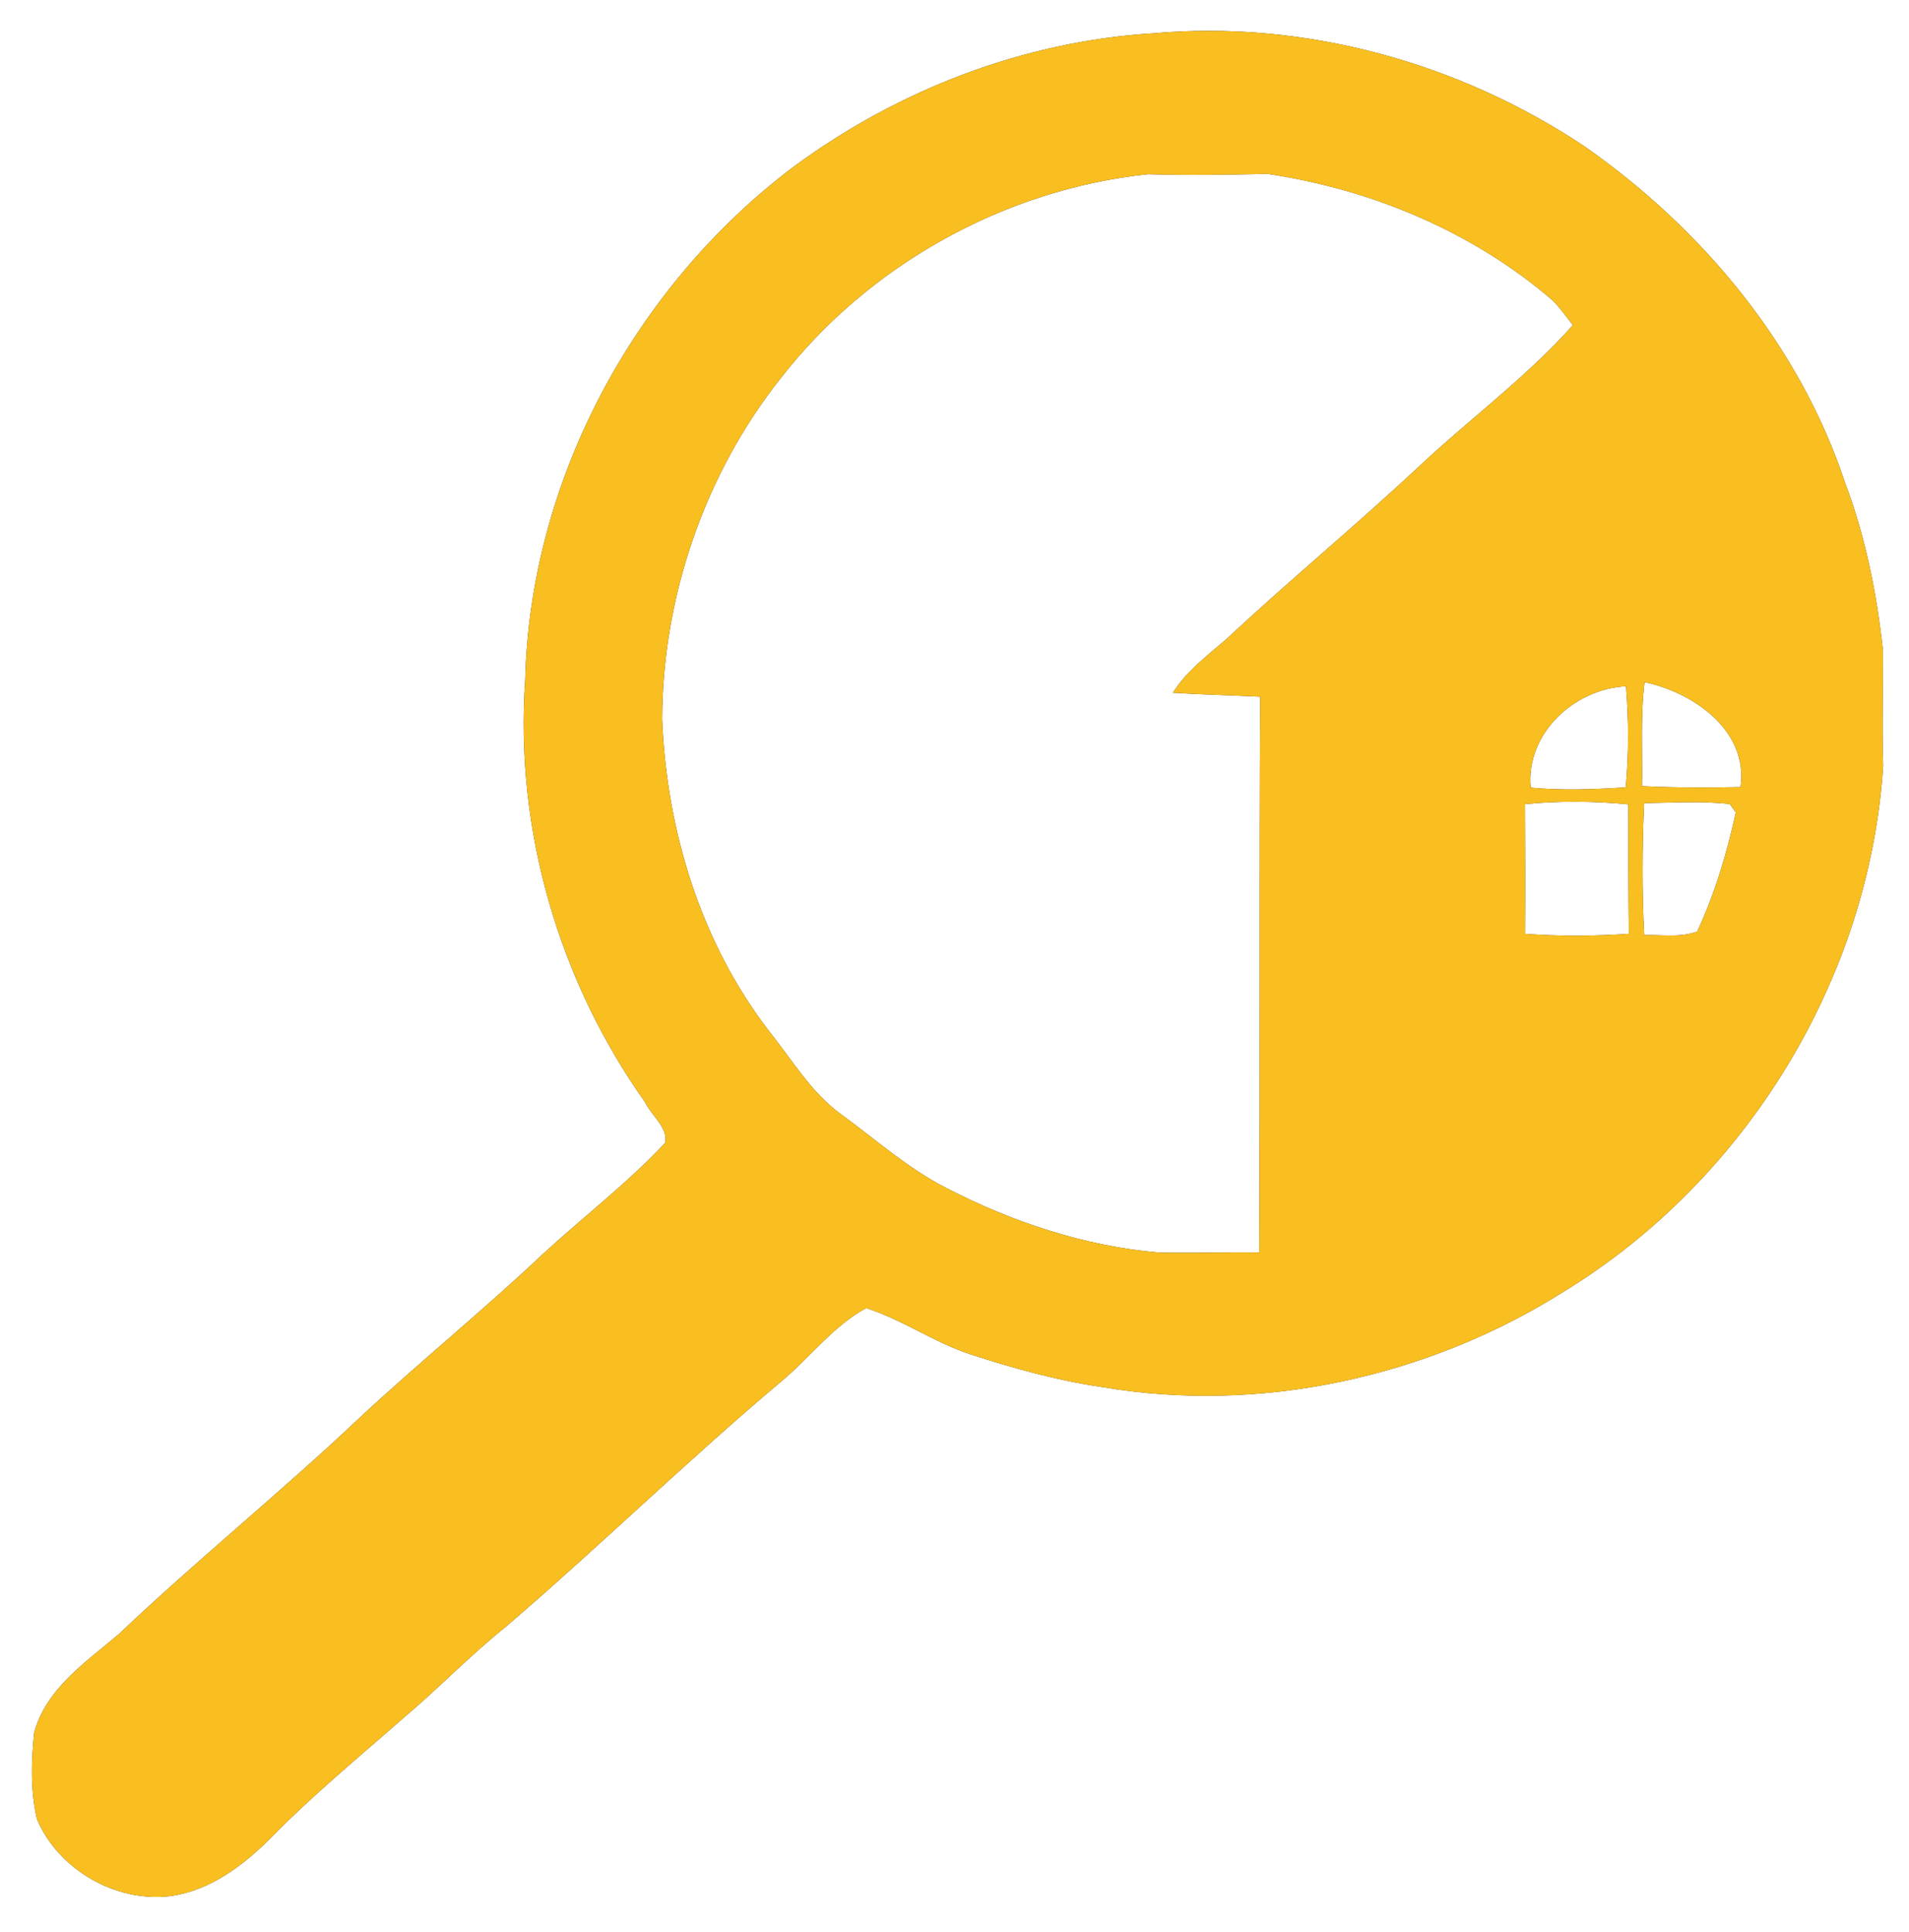 <?xml version="1.0" encoding="UTF-8" ?>
<!DOCTYPE svg PUBLIC "-//W3C//DTD SVG 1.1//EN" "http://www.w3.org/Graphics/SVG/1.1/DTD/svg11.dtd">
<svg width="247pt" height="250pt" viewBox="0 0 247 250" version="1.1" xmlns="http://www.w3.org/2000/svg">
<rect x="0" y="0" width="247" height="250" fill="#333333" stroke="none"/>
<g id="#ffffffff">
<path fill="#ffffff" opacity="1.00" d=" M 0.00 0.00 L 247.00 0.00 L 247.00 250.00 L 0.00 250.00 L 0.00 0.00 M 149.34 4.30 C 132.49 5.31 116.16 11.62 102.62 21.62 C 82.05 37.15 68.57 62.14 67.95 88.02 C 66.60 107.29 72.29 126.86 83.46 142.60 C 84.26 144.32 86.48 145.89 86.06 147.87 C 81.20 153.07 75.50 157.41 70.26 162.23 C 62.53 169.53 54.27 176.23 46.49 183.47 C 36.37 193.04 25.52 201.80 15.42 211.38 C 11.16 215.03 5.96 218.45 4.42 224.19 C 4.03 227.87 3.94 231.70 4.77 235.33 C 7.55 241.91 14.96 246.16 22.04 245.32 C 27.14 244.61 31.42 241.40 34.97 237.86 C 40.41 232.28 46.44 227.34 52.28 222.20 C 56.78 218.41 60.86 214.13 65.46 210.46 C 77.66 199.99 89.15 188.75 101.46 178.41 C 105.01 175.37 107.91 171.50 112.07 169.24 C 116.78 170.75 120.90 173.70 125.63 175.25 C 131.15 177.04 136.79 178.61 142.55 179.45 C 163.02 182.96 184.66 178.21 202.20 167.19 C 225.83 152.80 241.90 126.68 243.66 99.03 C 243.49 94.07 243.66 89.10 243.63 84.14 C 242.83 76.76 241.36 69.41 238.72 62.45 C 232.83 44.68 220.26 29.60 205.05 18.96 C 188.79 8.11 168.86 2.58 149.34 4.30 Z" />
<path fill="#ffffff" opacity="1.00" d=" M 100.99 48.96 C 112.43 34.24 129.99 24.50 148.52 22.54 C 153.68 22.70 158.85 22.60 164.02 22.50 C 177.53 24.52 190.65 29.99 201.02 38.98 C 201.92 39.95 202.71 41.02 203.51 42.07 C 197.48 48.85 190.07 54.26 183.47 60.47 C 175.35 68.06 166.78 75.12 158.66 82.71 C 156.19 84.84 153.52 86.82 151.76 89.63 C 155.52 89.87 159.29 89.95 163.05 90.14 C 162.92 114.10 163.04 138.08 162.93 162.05 C 158.60 161.99 154.28 162.15 149.95 162.06 C 140.30 161.22 130.97 158.12 122.39 153.68 C 117.46 151.16 113.31 147.44 108.85 144.19 C 104.96 141.37 102.49 137.14 99.53 133.44 C 90.66 121.93 86.25 107.43 85.67 93.03 C 85.74 77.20 91.16 61.37 100.99 48.96 Z" />
<path fill="#ffffff" opacity="1.00" d=" M 212.78 88.25 C 219.12 89.61 226.23 94.50 225.21 101.83 C 220.95 101.92 216.70 101.92 212.45 101.71 C 212.53 97.23 212.24 92.72 212.78 88.25 Z" />
<path fill="#ffffff" opacity="1.00" d=" M 198.05 101.91 C 197.40 94.92 203.65 89.14 210.38 88.79 C 210.74 93.14 210.75 97.52 210.35 101.87 C 206.26 102.13 202.15 102.29 198.05 101.91 Z" />
<path fill="#ffffff" opacity="1.00" d=" M 197.31 104.04 C 201.76 103.60 206.24 103.64 210.69 104.07 C 210.69 109.65 210.68 115.23 210.75 120.82 C 206.28 121.12 201.79 121.15 197.32 120.82 C 197.36 115.23 197.34 109.63 197.31 104.04 Z" />
<path fill="#ffffff" opacity="1.00" d=" M 212.73 103.91 C 216.42 103.86 220.13 103.60 223.81 104.03 C 224.01 104.30 224.39 104.84 224.59 105.11 C 223.45 110.38 221.87 115.63 219.60 120.52 C 217.42 121.35 215.01 120.91 212.74 120.99 C 212.45 115.30 212.47 109.60 212.73 103.91 Z" />
</g>
<g id="#f9bf20ff">
<path fill="#f9bf20" opacity="1.00" d=" M 149.34 4.30 C 168.86 2.58 188.79 8.11 205.05 18.96 C 220.26 29.60 232.83 44.68 238.72 62.45 C 241.36 69.41 242.83 76.76 243.63 84.14 C 243.66 89.10 243.49 94.07 243.66 99.03 C 241.90 126.68 225.83 152.80 202.20 167.19 C 184.66 178.21 163.02 182.96 142.55 179.45 C 136.79 178.61 131.15 177.04 125.63 175.25 C 120.90 173.70 116.78 170.75 112.07 169.24 C 107.91 171.50 105.01 175.37 101.46 178.41 C 89.15 188.75 77.66 199.99 65.46 210.46 C 60.86 214.13 56.78 218.41 52.28 222.20 C 46.44 227.34 40.41 232.28 34.97 237.86 C 31.42 241.40 27.14 244.61 22.04 245.32 C 14.96 246.16 7.55 241.91 4.77 235.33 C 3.94 231.70 4.03 227.87 4.42 224.19 C 5.96 218.45 11.16 215.03 15.42 211.38 C 25.52 201.80 36.37 193.04 46.49 183.47 C 54.27 176.23 62.53 169.53 70.26 162.23 C 75.50 157.41 81.20 153.07 86.06 147.87 C 86.48 145.89 84.26 144.32 83.46 142.60 C 72.29 126.86 66.60 107.29 67.95 88.02 C 68.57 62.14 82.05 37.15 102.62 21.62 C 116.16 11.62 132.49 5.31 149.34 4.30 M 100.99 48.96 C 91.16 61.37 85.74 77.20 85.67 93.03 C 86.25 107.43 90.66 121.93 99.53 133.44 C 102.49 137.14 104.96 141.37 108.85 144.19 C 113.31 147.44 117.46 151.16 122.39 153.68 C 130.97 158.12 140.30 161.22 149.95 162.06 C 154.28 162.15 158.60 161.99 162.93 162.05 C 163.04 138.08 162.92 114.10 163.05 90.14 C 159.29 89.95 155.52 89.87 151.76 89.63 C 153.52 86.82 156.19 84.84 158.66 82.71 C 166.78 75.12 175.35 68.06 183.47 60.47 C 190.07 54.26 197.48 48.85 203.51 42.07 C 202.71 41.02 201.92 39.95 201.02 38.98 C 190.65 29.99 177.53 24.52 164.02 22.50 C 158.85 22.60 153.68 22.70 148.52 22.54 C 129.99 24.50 112.43 34.24 100.99 48.96 M 212.78 88.25 C 212.24 92.72 212.53 97.23 212.45 101.71 C 216.70 101.92 220.95 101.92 225.21 101.83 C 226.23 94.50 219.12 89.61 212.78 88.25 M 198.05 101.91 C 202.15 102.29 206.26 102.13 210.35 101.87 C 210.75 97.52 210.74 93.14 210.38 88.79 C 203.65 89.14 197.40 94.92 198.05 101.91 M 197.31 104.04 C 197.34 109.63 197.36 115.23 197.32 120.82 C 201.79 121.15 206.28 121.12 210.75 120.82 C 210.68 115.23 210.69 109.65 210.69 104.07 C 206.24 103.64 201.76 103.60 197.31 104.04 M 212.73 103.91 C 212.47 109.60 212.45 115.30 212.74 120.99 C 215.01 120.91 217.42 121.35 219.60 120.52 C 221.87 115.63 223.45 110.38 224.59 105.11 C 224.39 104.84 224.01 104.30 223.81 104.03 C 220.13 103.60 216.42 103.86 212.73 103.91 Z" />
</g>
</svg>
